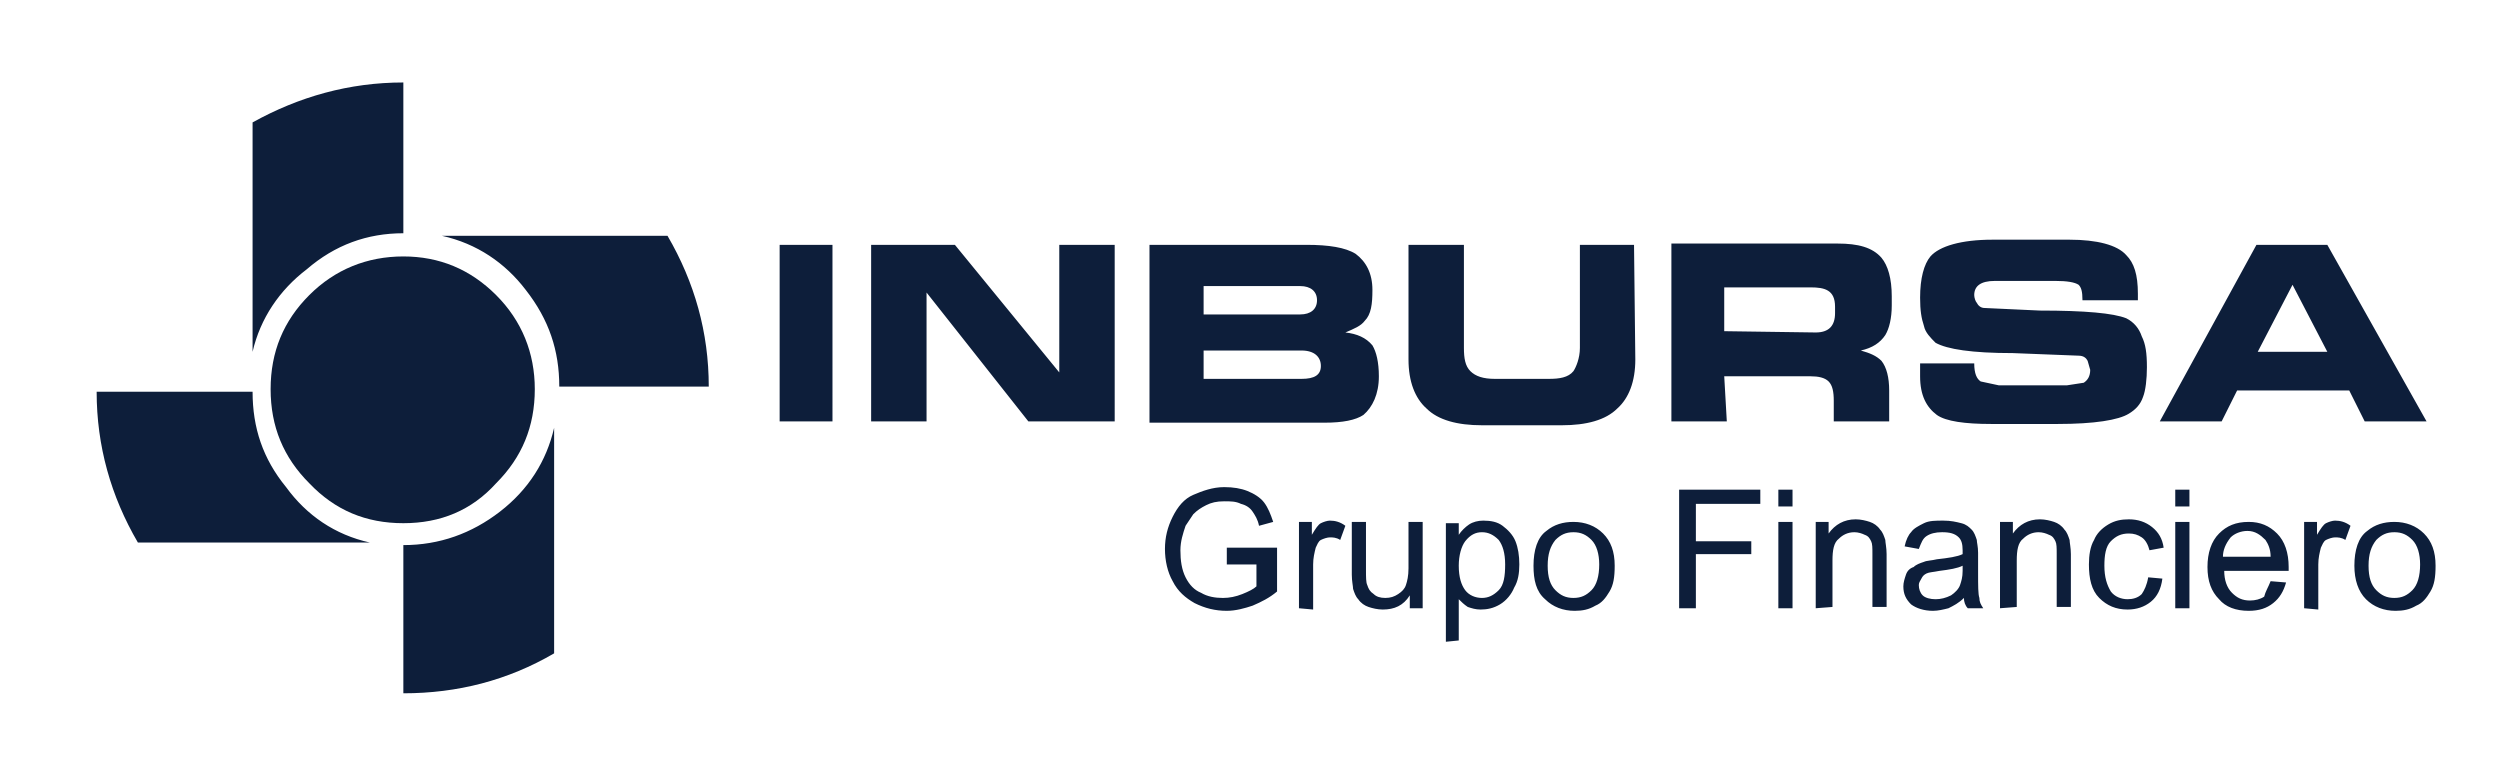 <svg xmlns="http://www.w3.org/2000/svg" viewBox="0 0 194 59"><path fill="#0D1E3A" d="M31.3 19.9c-2.8 0-5.3 1-7.3 3s-3 4.4-3 7.3c0 2.9 1 5.3 3 7.3 2 2.1 4.4 3.1 7.3 3.1s5.3-1 7.2-3.1c2-2 3-4.4 3-7.3 0-2.8-1-5.3-3-7.3s-4.4-3-7.2-3z"/><path fill="#0D1E3A" d="M31.3 18.1V6.4c-4.2 0-8.1 1.1-11.7 3.1v17.8c.6-2.6 2.1-4.8 4.2-6.4 2.2-1.9 4.7-2.8 7.5-2.8zM28.7 42.1c-2.7-.6-4.9-2.1-6.5-4.3-1.8-2.2-2.6-4.6-2.6-7.4H7.5c0 4.2 1.1 8.1 3.2 11.7h18zM43 33.2c-.6 2.6-2 4.8-4.2 6.5-2.2 1.7-4.7 2.6-7.5 2.6v11.5c4.2 0 8.1-1 11.7-3.1V33.2zM55 30c0-4.2-1.1-8.1-3.2-11.7H34.3c2.7.6 4.9 2.1 6.5 4.2 1.8 2.3 2.6 4.7 2.6 7.5H55zM60.5 19v13.7h4.1V19M86.5 19h-4.3v9.9L74.1 19h-6.5v13.7h4.3v-10l7.9 10h6.7M93.4 24.4v-2.2h7.5c.8 0 1.3.4 1.3 1.1s-.5 1.1-1.3 1.1h-7.5zm0 2.8h7.6c1 0 1.5.5 1.5 1.2s-.5 1-1.5 1h-7.6v-2.2zm11-1.4c.7-.3 1.2-.5 1.5-.9.5-.5.6-1.3.6-2.4 0-1.3-.5-2.2-1.3-2.8-.8-.5-2.1-.7-3.8-.7H89.2v13.8h13.6c1.4 0 2.4-.2 3-.6.7-.6 1.2-1.6 1.2-3 0-1.1-.2-1.9-.5-2.4-.5-.6-1.2-.9-2.1-1zM126.8 19h-4.2v8c0 .8-.3 1.5-.5 1.8-.4.5-1.1.6-1.9.6H116c-.9 0-1.5-.2-1.9-.6-.4-.4-.5-1-.5-1.8v-8h-4.3v8.9c0 1.7.5 3 1.4 3.8.9.9 2.4 1.3 4.3 1.3h6.2c1.9 0 3.4-.4 4.3-1.3.9-.8 1.4-2.1 1.4-3.8l-.1-8.9zM133.8 25.7v-3.4h6.7c1.1 0 1.9.2 1.9 1.5v.5c0 1-.5 1.5-1.5 1.5l-7.1-.1zm0 3.5h6.7c.6 0 1.1.1 1.4.4.3.3.4.8.4 1.5v1.6h4.3v-2.4c0-1-.2-1.8-.6-2.3-.4-.4-.9-.6-1.6-.8.9-.2 1.5-.6 1.9-1.2.3-.5.5-1.3.5-2.3V23c0-1.4-.3-2.4-.8-3-.7-.8-1.8-1.1-3.4-1.1h-12.9v13.8h4.3l-.2-3.5zM158.3 24.1l-4.3-.2c-.3 0-.5-.2-.6-.4-.1-.1-.2-.4-.2-.6 0-.7.5-1.1 1.6-1.1h4.7c.9 0 1.5.1 1.8.3.2.2.3.5.3 1.2h4.3v-.5c0-1.5-.3-2.4-.9-3-.7-.8-2.3-1.2-4.4-1.2h-6c-2.4 0-4.1.5-4.8 1.3-.5.6-.8 1.7-.8 3.2 0 1 .1 1.6.3 2.2.1.5.5.9.9 1.3.9.5 2.8.8 6 .8l5.1.2c.4 0 .6.2.7.4l.2.7c0 .5-.2.8-.5 1l-1.3.2h-5.3l-1.4-.3c-.3-.2-.5-.6-.5-1.4H149v1c0 1.5.5 2.4 1.3 3 .7.5 2.2.7 4.2.7h5.2c2.8 0 4.7-.3 5.5-.8.5-.3.9-.7 1.1-1.3.2-.5.3-1.4.3-2.3 0-1.1-.1-1.8-.4-2.4-.2-.6-.6-1.1-1.2-1.4-1-.4-3.2-.6-6.7-.6zM180.6 19h-5.5l-7.5 13.7h4.8l1.2-2.4 1.6-3 2.7-5.2 2.7 5.2h-5.4l-1.6 3h8.7l1.2 2.4h4.8M95.2 43.6v-1.1h3.9v3.4c-.6.5-1.2.8-1.9 1.1-.6.2-1.3.4-2 .4-.9 0-1.7-.2-2.5-.6-.7-.4-1.3-.9-1.7-1.7-.4-.7-.6-1.6-.6-2.5 0-.9.2-1.7.6-2.5.4-.8.9-1.4 1.6-1.7s1.5-.6 2.4-.6c.7 0 1.3.1 1.8.3.5.2 1 .5 1.3.9.3.4.5.9.7 1.5l-1.1.3c-.1-.5-.3-.8-.5-1.1-.2-.3-.5-.5-.9-.6-.4-.2-.8-.2-1.3-.2-.6 0-1 .1-1.4.3-.4.2-.7.4-1 .7l-.6.9c-.2.6-.4 1.2-.4 1.9 0 .8.1 1.5.4 2.1.3.6.7 1 1.2 1.2.5.3 1.1.4 1.7.4.5 0 1-.1 1.5-.3.5-.2.9-.4 1.1-.6v-1.7h-2.3v-.2zM100.8 47.2v-6.7h1v1c.3-.5.5-.8.7-.9.2-.1.5-.2.7-.2.4 0 .8.1 1.2.4l-.4 1.1c-.3-.2-.6-.2-.8-.2-.2 0-.5.1-.7.2-.2.1-.3.4-.4.6-.1.4-.2.8-.2 1.3v3.5l-1.1-.1zM109.4 47.2v-1c-.5.8-1.2 1.1-2.1 1.1-.4 0-.8-.1-1.1-.2-.3-.1-.6-.3-.8-.6-.2-.2-.3-.5-.4-.8 0-.2-.1-.6-.1-1.1v-4.1h1.1v3.7c0 .6 0 1 .1 1.2.1.3.2.5.5.7.2.2.5.3.9.3s.7-.1 1-.3c.3-.2.5-.4.6-.7.1-.3.2-.7.2-1.3v-3.6h1.1v6.7h-1zM112.2 49.8v-9.2h1v.9c.2-.3.5-.6.8-.8.3-.2.7-.3 1.1-.3.6 0 1.1.1 1.5.4.4.3.8.7 1 1.2.2.5.3 1.1.3 1.8s-.1 1.3-.4 1.8c-.2.5-.6 1-1.1 1.3s-1 .4-1.5.4c-.4 0-.7-.1-1-.2-.3-.2-.5-.4-.7-.6v3.2l-1 .1zm1-5.9c0 .9.2 1.5.5 1.9.3.4.8.6 1.3.6s.9-.2 1.3-.6c.4-.4.5-1.1.5-2 0-.9-.2-1.5-.5-1.9-.4-.4-.8-.6-1.3-.6s-.9.2-1.3.7c-.3.4-.5 1.1-.5 1.9zM119 43.9c0-1.2.3-2.2 1-2.7.6-.5 1.3-.7 2.1-.7.9 0 1.7.3 2.3.9.6.6.9 1.4.9 2.5 0 .9-.1 1.5-.4 2-.3.5-.6.9-1.1 1.1-.5.3-1 .4-1.6.4-.9 0-1.7-.3-2.3-.9-.7-.6-.9-1.5-.9-2.6zm1.1 0c0 .9.2 1.5.6 1.9.4.4.8.6 1.4.6.6 0 1-.2 1.4-.6.4-.4.6-1.1.6-2 0-.8-.2-1.5-.6-1.9s-.8-.6-1.4-.6c-.6 0-1 .2-1.4.6-.4.5-.6 1.1-.6 2zM130.3 47.2V38h6.3v1.1h-5V42h4.3v1h-4.3v4.2M138 39.3V38h1.1v1.3H138zm0 7.9v-6.7h1.1v6.7H138zM140.9 47.2v-6.7h1v.9c.5-.7 1.2-1.1 2.1-1.1.4 0 .8.1 1.1.2.3.1.6.3.8.6.2.2.3.5.4.8 0 .2.1.6.1 1.1v4.1h-1.1V43c0-.5 0-.8-.1-1-.1-.2-.2-.4-.5-.5-.2-.1-.5-.2-.8-.2-.5 0-.9.2-1.2.5-.4.3-.5.9-.5 1.7v3.6l-1.3.1zM152.4 46.4c-.4.4-.8.6-1.2.8-.4.1-.8.2-1.2.2-.7 0-1.3-.2-1.7-.5-.4-.4-.6-.8-.6-1.4 0-.3.1-.6.2-.9.1-.3.3-.5.6-.6.2-.2.5-.3.8-.4.2-.1.6-.1 1-.2.9-.1 1.6-.2 2-.4v-.3c0-.5-.1-.8-.3-1-.3-.3-.7-.4-1.3-.4-.5 0-.9.1-1.2.3-.3.2-.4.5-.6 1l-1.1-.2c.1-.5.3-.9.5-1.1.2-.3.6-.5 1-.7.4-.2.9-.2 1.5-.2s1 .1 1.4.2c.4.1.6.3.8.5.2.2.3.5.4.8 0 .2.1.5.1 1v1.5c0 1.1 0 1.7.1 2 0 .3.1.5.3.8h-1.2c-.2-.2-.3-.5-.3-.8zm-.1-2.5c-.4.2-1 .3-1.8.4-.5.1-.8.1-1 .2-.2.1-.3.2-.4.4-.1.2-.2.3-.2.5 0 .3.1.6.3.8.2.2.6.3 1 .3s.8-.1 1.2-.3c.3-.2.6-.5.7-.8.1-.3.2-.6.2-1.1v-.4zM155.2 47.2v-6.7h1v.9c.5-.7 1.2-1.1 2.1-1.1.4 0 .8.1 1.1.2.3.1.6.3.8.6.2.2.3.5.4.8 0 .2.1.6.1 1.1v4.1h-1.1V43c0-.5 0-.8-.1-1-.1-.2-.2-.4-.5-.5-.2-.1-.5-.2-.8-.2-.5 0-.9.2-1.2.5-.4.3-.5.9-.5 1.7v3.6l-1.3.1zM166.7 44.8l1.1.1c-.1.8-.4 1.4-.9 1.8-.5.4-1.1.6-1.8.6-.9 0-1.6-.3-2.2-.9-.6-.6-.8-1.5-.8-2.6 0-.7.1-1.4.4-1.9.2-.5.6-.9 1.1-1.2.5-.3 1-.4 1.6-.4.7 0 1.3.2 1.8.6.5.4.8.9.9 1.6l-1.1.2c-.1-.4-.3-.8-.6-1-.3-.2-.6-.3-1-.3-.6 0-1 .2-1.4.6s-.5 1.1-.5 1.9c0 .9.2 1.5.5 2 .3.4.8.6 1.3.6.4 0 .8-.1 1.1-.4.2-.3.4-.7.5-1.3zM168.8 39.3V38h1.1v1.3h-1.1zm0 7.9v-6.7h1.1v6.7h-1.1zM176.2 45.1l1.2.1c-.2.7-.5 1.2-1 1.6-.5.4-1.1.6-1.9.6-1 0-1.8-.3-2.3-.9-.6-.6-.9-1.4-.9-2.5s.3-2 .9-2.6c.6-.6 1.3-.9 2.3-.9.9 0 1.6.3 2.2.9.6.6.9 1.5.9 2.6v.3h-5c0 .7.2 1.3.6 1.7.4.4.8.6 1.4.6.4 0 .8-.1 1.1-.3.1-.4.3-.7.5-1.2zm-3.7-1.9h3.7c0-.6-.2-1-.4-1.3-.4-.4-.8-.7-1.4-.7-.5 0-1 .2-1.3.5-.4.5-.6 1-.6 1.5zM178.8 47.2v-6.7h1v1c.3-.5.5-.8.7-.9.2-.1.5-.2.7-.2.4 0 .8.1 1.2.4l-.4 1.1c-.3-.2-.6-.2-.8-.2-.2 0-.5.1-.7.2-.2.1-.3.4-.4.6-.1.4-.2.8-.2 1.3v3.5l-1.1-.1zM182.7 43.9c0-1.2.3-2.2 1-2.7.6-.5 1.3-.7 2.1-.7.9 0 1.7.3 2.3.9.6.6.9 1.4.9 2.5 0 .9-.1 1.5-.4 2-.3.5-.6.9-1.1 1.1-.5.3-1 .4-1.6.4-.9 0-1.7-.3-2.3-.9-.6-.6-.9-1.5-.9-2.6zm1.1 0c0 .9.2 1.5.6 1.9.4.4.8.6 1.4.6.6 0 1-.2 1.4-.6.4-.4.6-1.1.6-2 0-.8-.2-1.5-.6-1.9-.4-.4-.8-.6-1.4-.6-.6 0-1 .2-1.4.6-.4.5-.6 1.1-.6 2z"/></svg>